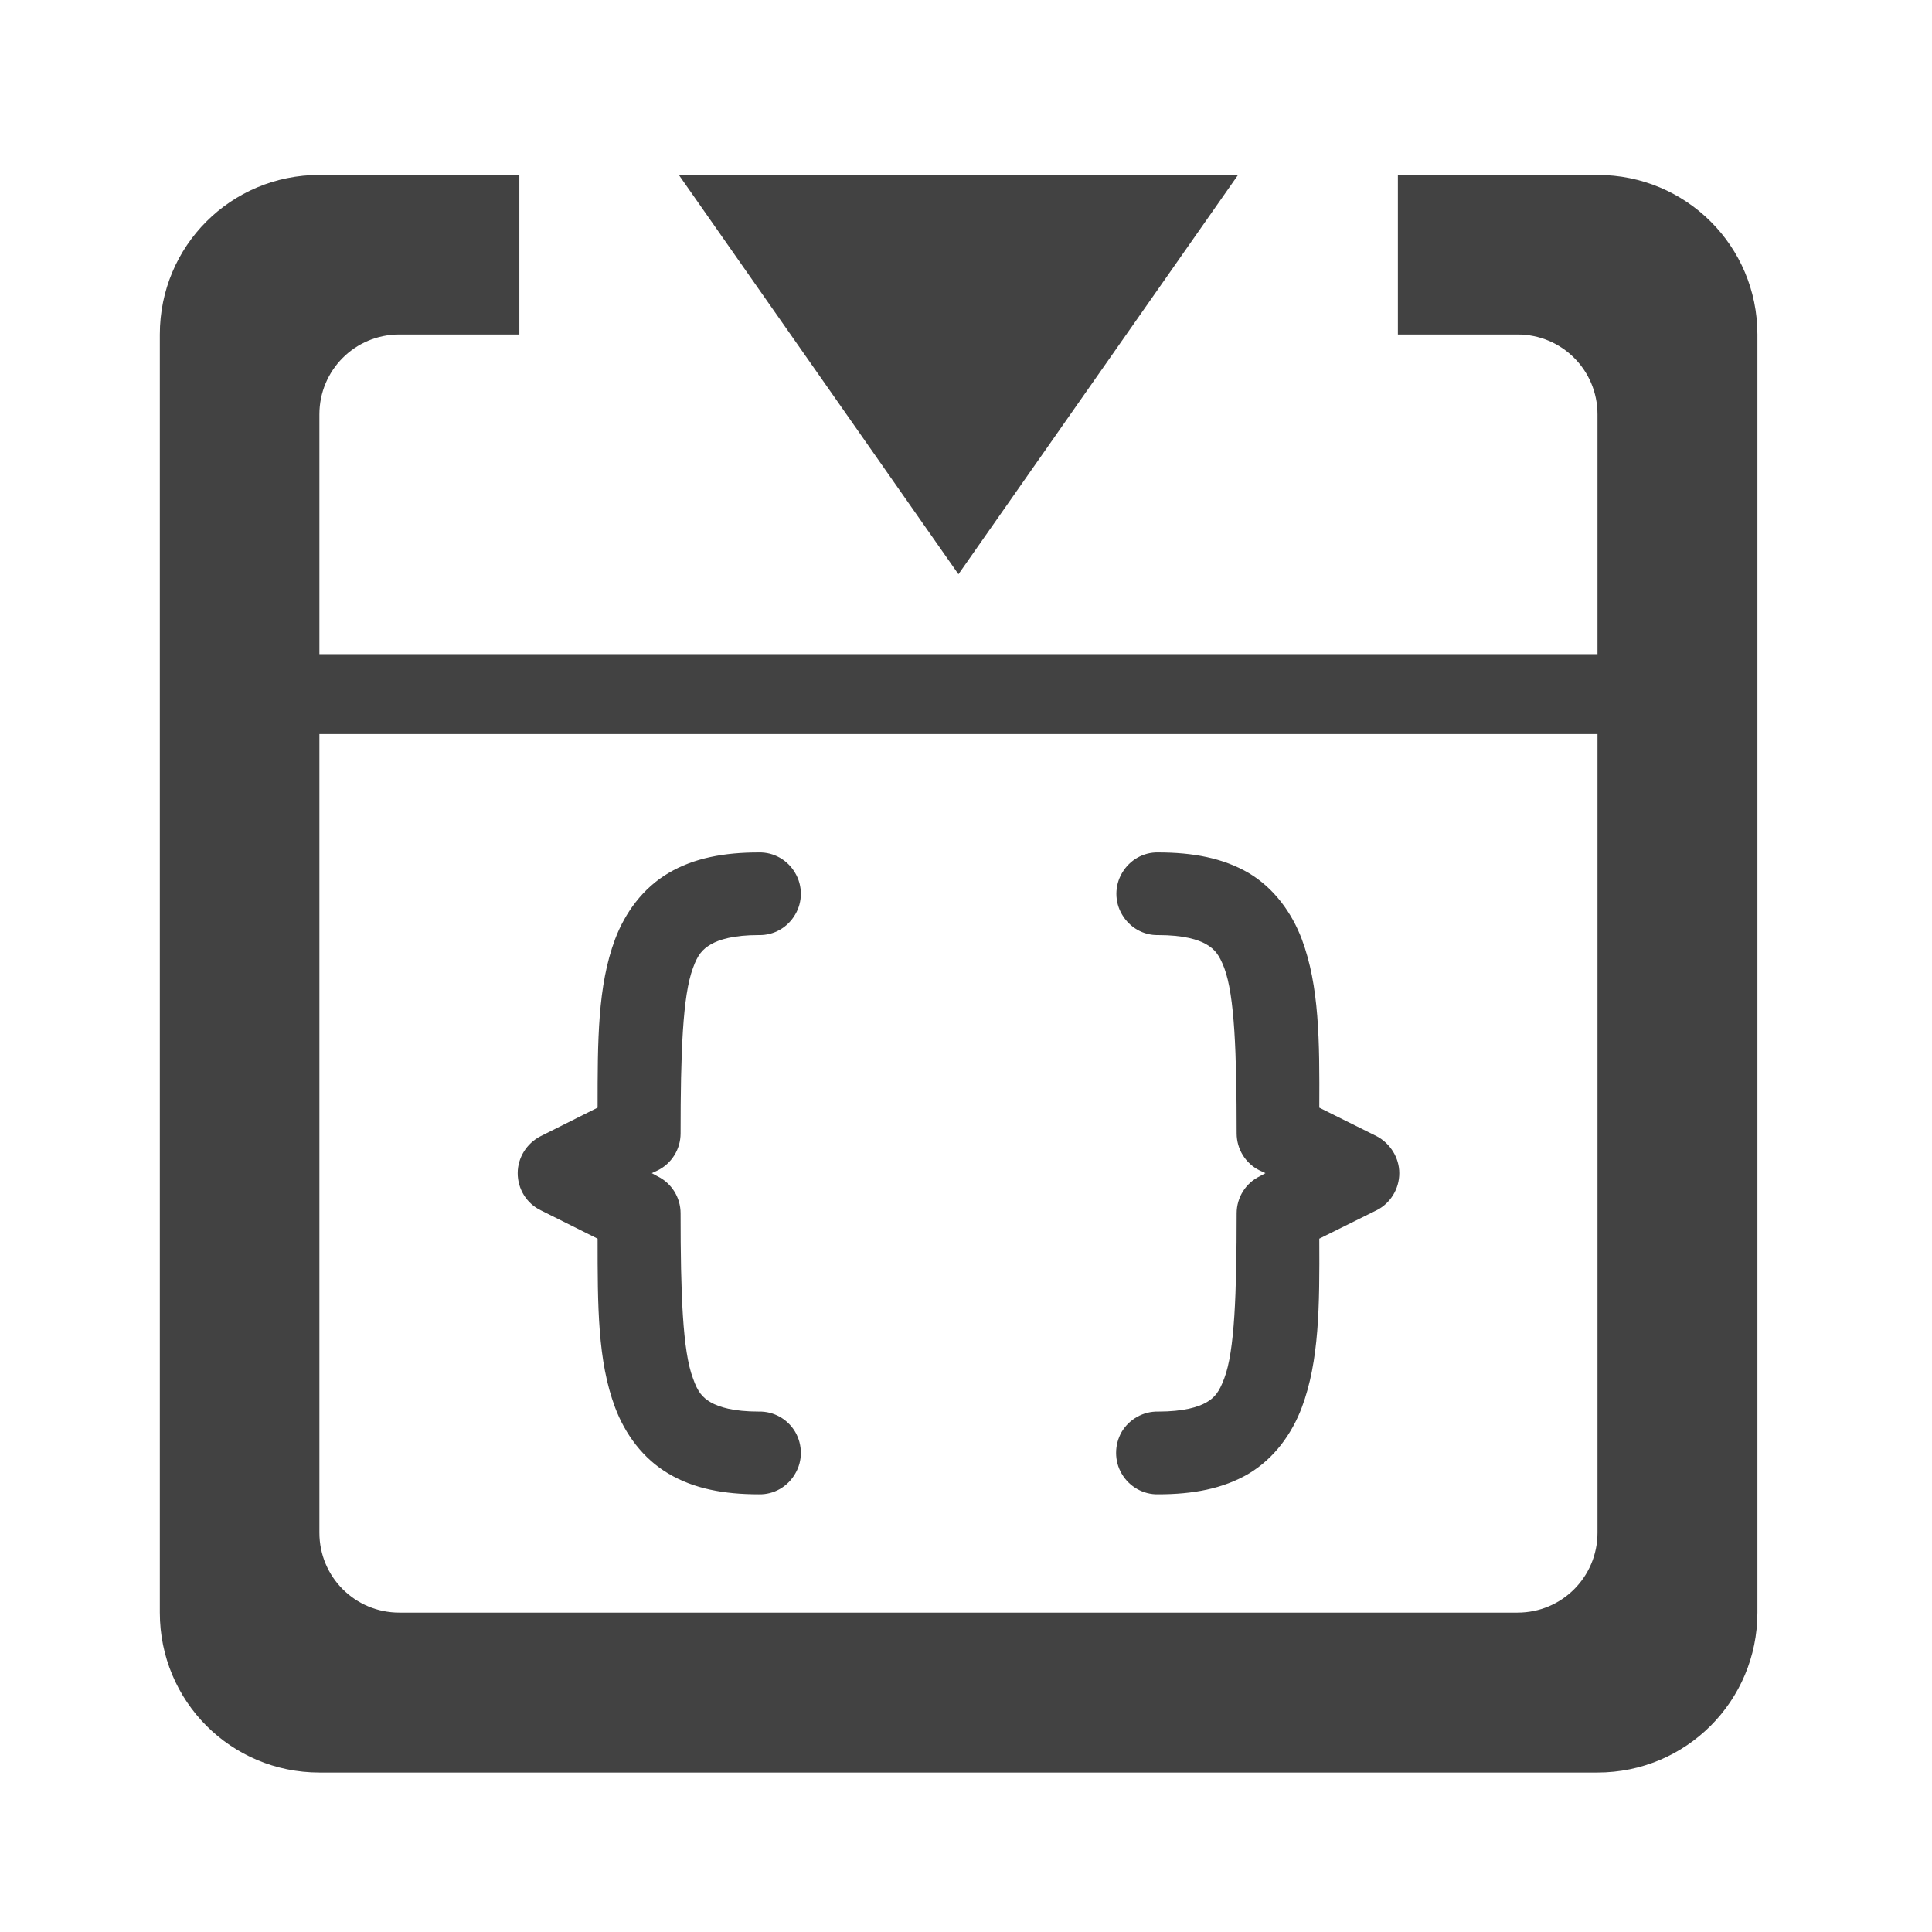 
<svg xmlns="http://www.w3.org/2000/svg" xmlns:xlink="http://www.w3.org/1999/xlink" width="22px" height="22px" viewBox="0 0 22 22" version="1.1">
<g id="surface1">
     <defs>
  <style id="current-color-scheme" type="text/css">
   .ColorScheme-Text { color:#424242; } .ColorScheme-Highlight { color:#eeeeee; }
  </style>
 </defs>
<path style="fill:currentColor" class="ColorScheme-Text" d="M 3.637 1.992 C 2.629 1.992 1.82 2.801 1.82 3.809 L 1.82 18.363 C 1.82 19.371 2.629 20.184 3.637 20.184 L 18.191 20.184 C 19.199 20.184 20.012 19.371 20.012 18.363 L 20.012 3.809 C 20.012 2.801 19.199 1.992 18.191 1.992 L 15.918 1.992 L 15.918 3.809 L 17.281 3.809 C 17.785 3.809 18.191 4.215 18.191 4.719 L 18.191 17.453 C 18.191 17.957 17.785 18.363 17.281 18.363 L 4.547 18.363 C 4.043 18.363 3.637 17.957 3.637 17.453 L 3.637 4.719 C 3.637 4.215 4.043 3.809 4.547 3.809 L 5.914 3.809 L 5.914 1.992 Z M 3.637 1.992 "/>
     <defs>
  <style id="current-color-scheme" type="text/css">
   .ColorScheme-Text { color:#424242; } .ColorScheme-Highlight { color:#eeeeee; }
  </style>
 </defs>
<path style="fill:currentColor" class="ColorScheme-Text" d="M 2.73 7.449 L 19.102 7.449 L 19.102 8.359 L 2.73 8.359 Z M 2.73 7.449 "/>
     <defs>
  <style id="current-color-scheme" type="text/css">
   .ColorScheme-Text { color:#424242; } .ColorScheme-Highlight { color:#eeeeee; }
  </style>
 </defs>
<path style="fill:currentColor" class="ColorScheme-Text" d="M 8.641 9.707 C 8.246 9.707 7.902 9.77 7.613 9.941 C 7.32 10.113 7.117 10.395 7.004 10.695 C 6.805 11.227 6.805 11.848 6.805 12.613 L 6.156 12.938 C 5.996 13.02 5.895 13.184 5.895 13.359 C 5.895 13.539 5.996 13.703 6.156 13.781 L 6.805 14.105 C 6.805 14.875 6.805 15.496 7.004 16.027 C 7.117 16.328 7.32 16.609 7.613 16.781 C 7.902 16.953 8.246 17.016 8.641 17.016 C 8.812 17.02 8.969 16.93 9.055 16.781 C 9.141 16.637 9.141 16.453 9.055 16.305 C 8.969 16.16 8.812 16.07 8.641 16.074 C 8.352 16.074 8.188 16.023 8.094 15.969 C 8 15.914 7.945 15.852 7.891 15.695 C 7.773 15.387 7.75 14.727 7.75 13.816 C 7.75 13.637 7.648 13.473 7.488 13.395 L 7.422 13.359 L 7.488 13.328 C 7.648 13.25 7.75 13.086 7.75 12.906 C 7.75 11.996 7.773 11.336 7.891 11.023 C 7.945 10.871 8 10.809 8.094 10.754 C 8.188 10.699 8.352 10.648 8.641 10.648 C 8.812 10.652 8.969 10.562 9.055 10.414 C 9.141 10.27 9.141 10.086 9.055 9.941 C 8.969 9.793 8.812 9.703 8.641 9.707 Z M 8.641 9.707 "/>
     <defs>
  <style id="current-color-scheme" type="text/css">
   .ColorScheme-Text { color:#424242; } .ColorScheme-Highlight { color:#eeeeee; }
  </style>
 </defs>
<path style="fill:currentColor" class="ColorScheme-Text" d="M 13.188 9.707 C 13.02 9.703 12.863 9.793 12.777 9.941 C 12.691 10.086 12.691 10.27 12.777 10.414 C 12.863 10.562 13.02 10.652 13.188 10.648 C 13.477 10.648 13.645 10.699 13.738 10.754 C 13.832 10.809 13.883 10.871 13.941 11.023 C 14.059 11.336 14.082 11.996 14.082 12.906 C 14.082 13.086 14.184 13.25 14.344 13.328 L 14.41 13.359 L 14.344 13.395 C 14.184 13.473 14.082 13.637 14.082 13.816 C 14.082 14.727 14.059 15.387 13.941 15.695 C 13.883 15.852 13.832 15.914 13.738 15.969 C 13.645 16.023 13.477 16.074 13.188 16.074 C 13.02 16.07 12.859 16.16 12.773 16.305 C 12.688 16.453 12.688 16.637 12.773 16.781 C 12.859 16.93 13.02 17.02 13.188 17.016 C 13.582 17.016 13.926 16.953 14.219 16.781 C 14.508 16.609 14.711 16.328 14.824 16.027 C 15.023 15.496 15.027 14.875 15.023 14.105 L 15.676 13.781 C 15.832 13.703 15.934 13.539 15.934 13.359 C 15.934 13.184 15.832 13.02 15.676 12.938 L 15.023 12.613 C 15.027 11.848 15.023 11.227 14.824 10.695 C 14.711 10.395 14.508 10.113 14.219 9.941 C 13.926 9.77 13.582 9.707 13.188 9.707 Z M 13.188 9.707 "/>
     <defs>
  <style id="current-color-scheme" type="text/css">
   .ColorScheme-Text { color:#424242; } .ColorScheme-Highlight { color:#eeeeee; }
  </style>
 </defs>
<path style="fill:currentColor" class="ColorScheme-Text" d="M 7.73 1.992 L 14.098 1.992 L 10.914 6.539 Z M 7.73 1.992 "/>
</g>
</svg>
